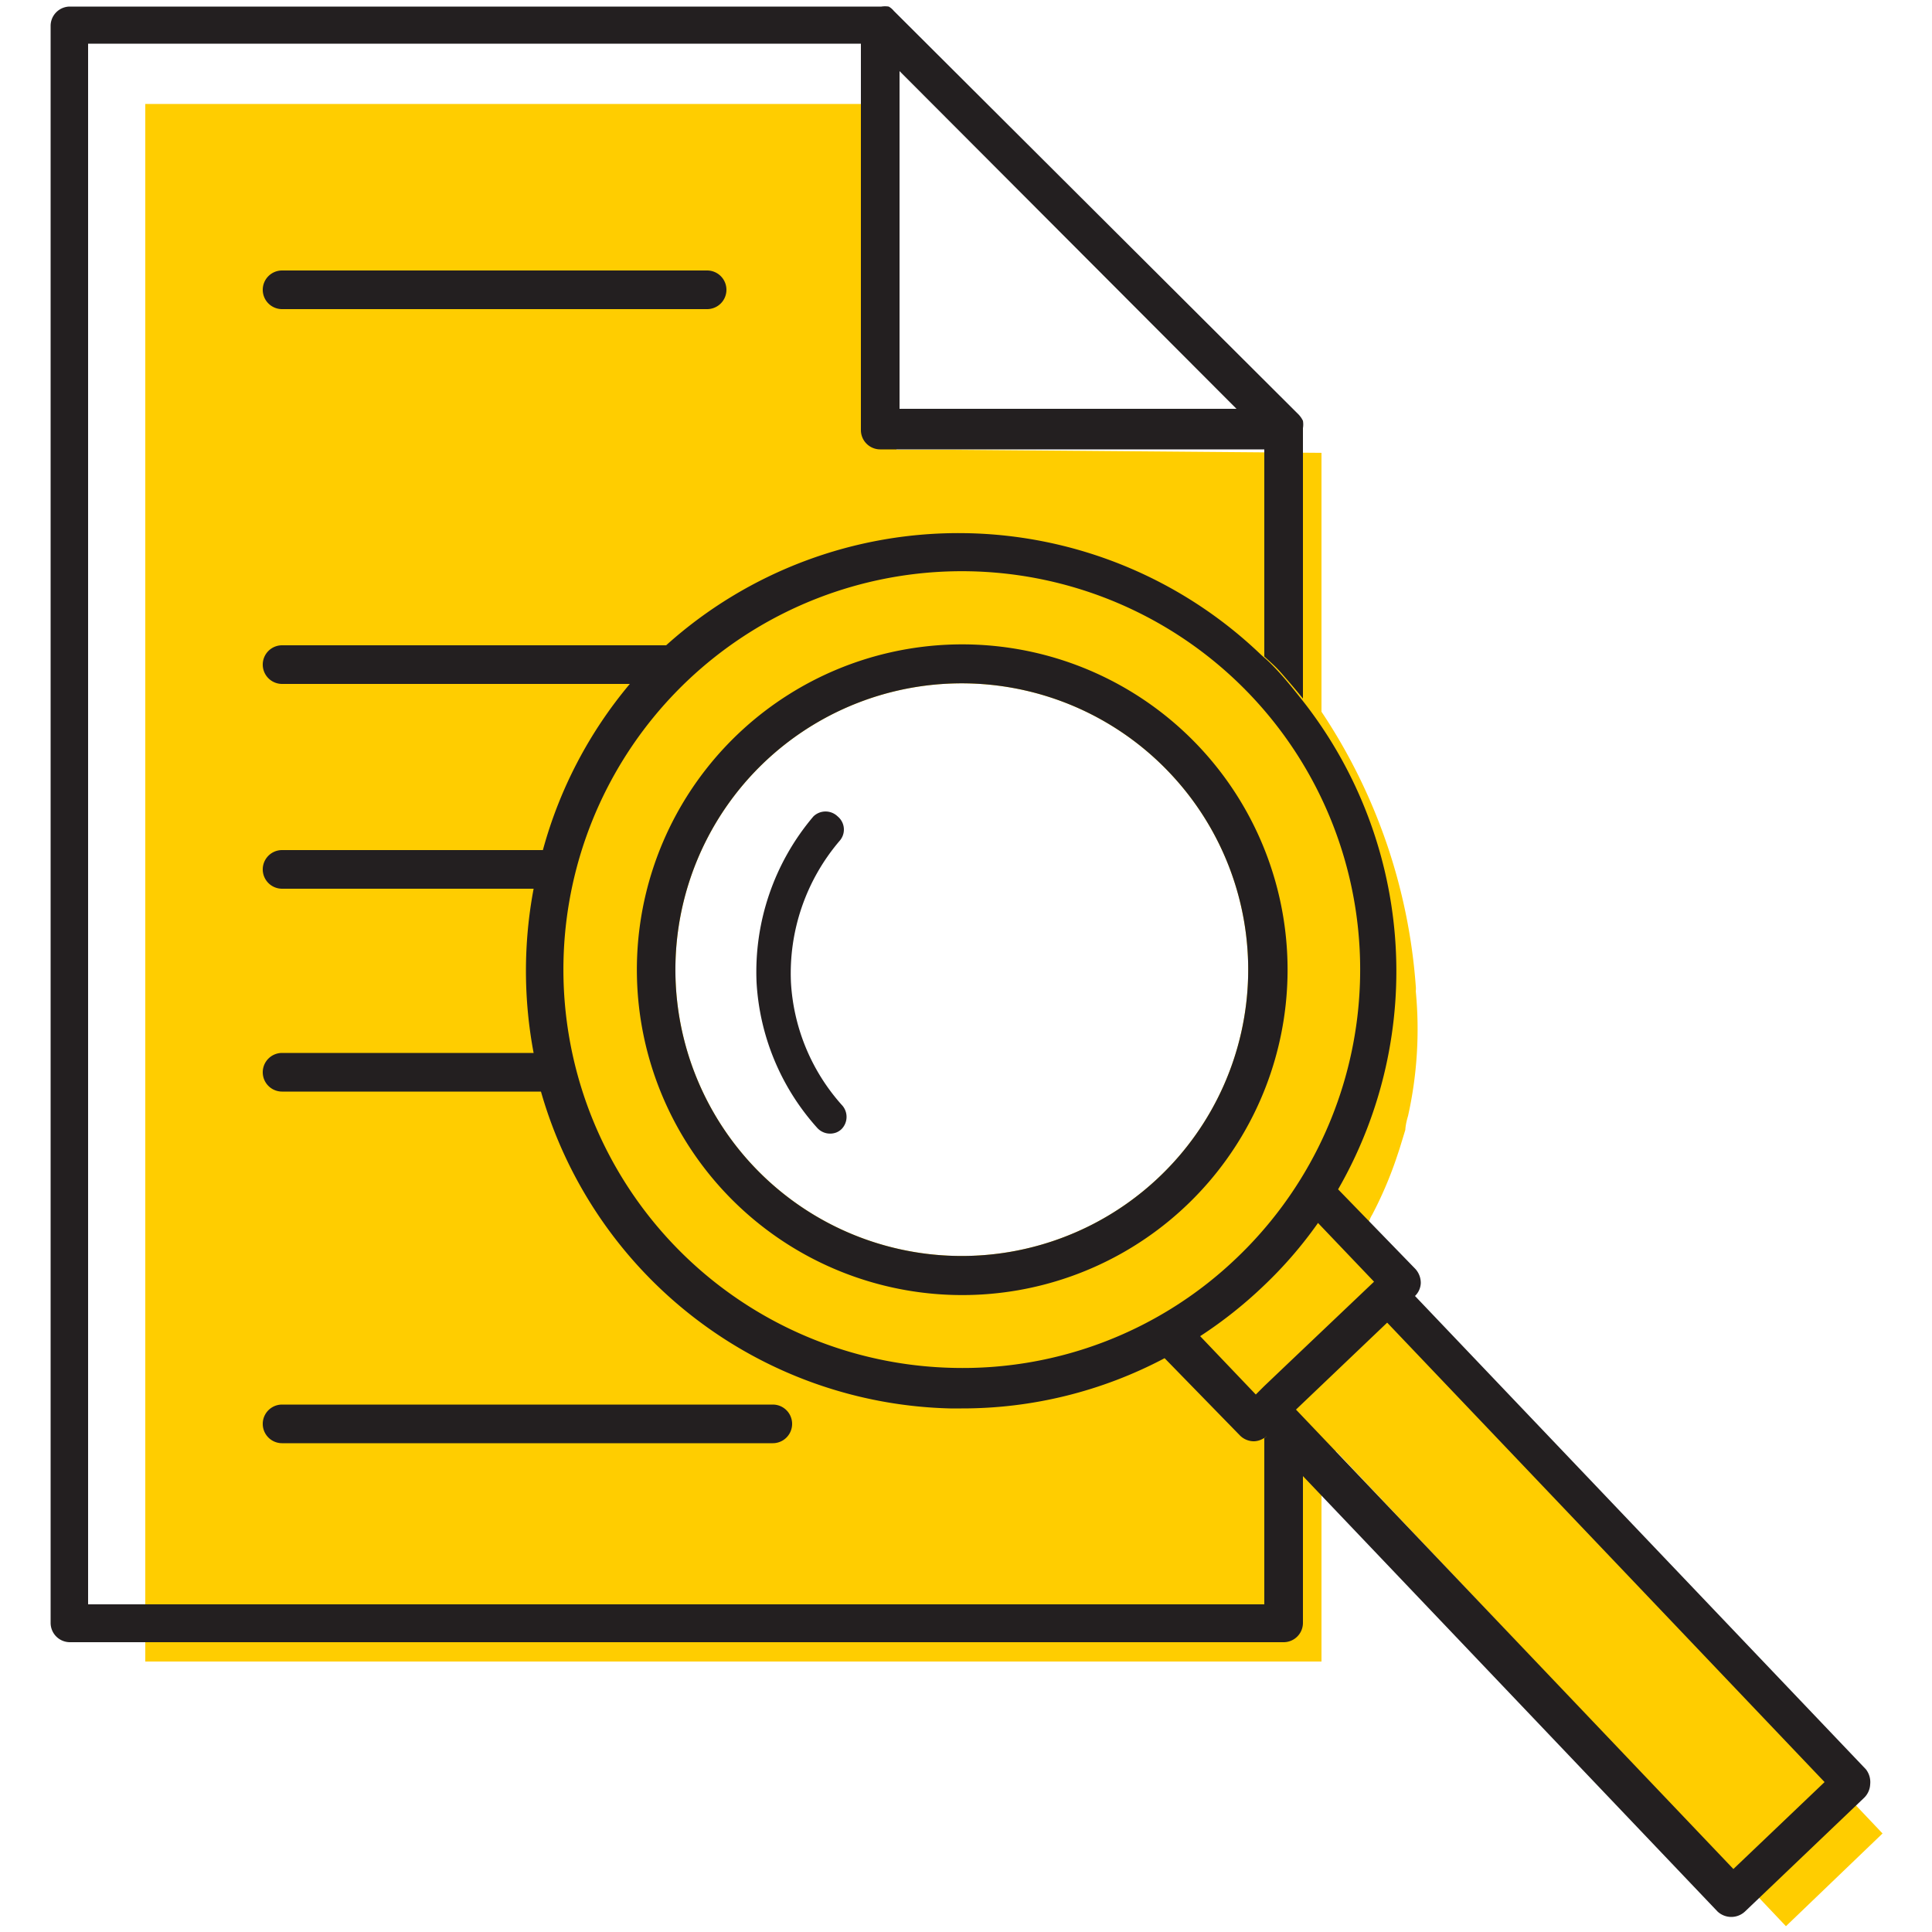 <svg id="Layer_1" data-name="Layer 1" xmlns="http://www.w3.org/2000/svg" viewBox="0 0 50 50"><defs><style>.cls-1{fill:#ffcd00;}.cls-2{fill:#231f20;}.cls-3{fill:none;}</style></defs><title>magnifying-glass-paper</title><path class="cls-1" d="M36.82,34.9l.24-.23-2-2.11a9.16,9.16,0,0,1,.39-1,.67.67,0,0,1,.06-.12A10.17,10.17,0,0,0,36.13,30l.09-.27.15-.49v0s0-.13.07-.36a10.31,10.31,0,0,0,.2-3.23.57.57,0,0,0,0-.13,14.71,14.71,0,0,0-2.44-7.1v-6.7l-9.63-.08H23.2c0-3,.05-6,.08-8.95H3.76V43H34.2v-4.3a3.23,3.23,0,0,0,.37-1.15l11.65,12.3,2.5-2.4ZM30,30.46A7.41,7.41,0,1,1,30.27,20,7.4,7.4,0,0,1,30,30.46Z"/><path class="cls-2" d="M7.3,8h11a.5.5,0,0,0,.5-.5.5.5,0,0,0-.5-.5H7.3a.5.5,0,0,0-.5.5A.5.5,0,0,0,7.3,8Z"/><path class="cls-2" d="M20,36.35H7.3a.5.5,0,1,0,0,1H20a.5.5,0,1,0,0-1Z"/><path class="cls-2" d="M32.72,37.22v4.3H2.28V1.13h20v10a.5.5,0,0,0,.5.5h9.94v5.36c.13.12.26.23.37.35s.43.49.63.74v-7a.58.58,0,0,0,0-.19.64.64,0,0,0-.11-.16L23.13.28A.46.46,0,0,0,23,.17a.65.65,0,0,0-.19,0h-21a.5.5,0,0,0-.5.5V42a.5.5,0,0,0,.5.5H33.22a.5.5,0,0,0,.5-.5v-3.9l-.91-1A.2.2,0,0,1,32.72,37.22ZM23.28,1.84,32,10.58H23.28Z"/><path class="cls-3" d="M30.27,20a7.4,7.4,0,1,0,2.05,5.29A7.38,7.38,0,0,0,30.27,20Zm-8.49,9.28a.42.42,0,0,1-.14.09.45.45,0,0,1-.49-.12,6.15,6.15,0,0,1-1.57-3.76,6.22,6.22,0,0,1,1.47-4.3.45.45,0,0,1,.63,0,.44.44,0,0,1,.05.63,5.28,5.28,0,0,0-1.26,3.67,5.2,5.2,0,0,0,1.35,3.2A.45.45,0,0,1,21.78,29.26Z"/><path class="cls-3" d="M34.11,31.65a10.85,10.85,0,0,1-1.41,1.63,11.28,11.28,0,0,1-1.64,1.3l1.44,1.51h0l.21-.21.63-.6,2.22-2.11Z"/><path class="cls-3" d="M32.37,18A10.31,10.31,0,1,0,24.65,35.4,10.18,10.18,0,0,0,32,32.56,10.32,10.32,0,0,0,32.37,18ZM24.9,33.51a8.41,8.41,0,1,1,5.81-2.32A8.44,8.44,0,0,1,24.9,33.51Z"/><rect class="cls-3" x="38.75" y="33.09" width="3.26" height="16.42" transform="translate(-17.34 39.23) rotate(-43.59)"/><path class="cls-2" d="M31,19.29a8.42,8.42,0,1,0,2.32,6A8.42,8.42,0,0,0,31,19.29ZM30,30.46A7.41,7.41,0,1,1,30.27,20,7.4,7.4,0,0,1,30,30.46Z"/><path class="cls-2" d="M48.29,45.79,36.62,33.54a.49.49,0,0,0,.15-.34.54.54,0,0,0-.14-.36l-2-2.06a11.32,11.32,0,0,0-1-12.75c-.2-.25-.4-.5-.63-.74s-.24-.23-.37-.35a11.31,11.31,0,0,0-15.39-.24H7.3a.5.5,0,0,0-.5.5.5.5,0,0,0,.5.5h9A11.3,11.3,0,0,0,14.05,22H7.3a.5.5,0,0,0,0,1h6.51a11.46,11.46,0,0,0,0,4.25H7.3a.5.5,0,0,0-.5.5.5.5,0,0,0,.5.5H14a11.3,11.3,0,0,0,10.59,8.2h.29a11.19,11.19,0,0,0,5.26-1.3l1.95,2a.51.51,0,0,0,.36.15.48.48,0,0,0,.24-.07.2.2,0,0,0,.09-.06l-.34-.36a.5.5,0,0,1-.14-.35h0a.5.5,0,0,0,.14.35l.34.36.91,1,10.76,11.3a.52.52,0,0,0,.71,0l3.08-2.94a.52.52,0,0,0,.16-.35A.54.54,0,0,0,48.29,45.79ZM24.65,35.4A10.31,10.31,0,1,1,32,32.56,10.24,10.24,0,0,1,24.65,35.4Zm8.06.48-.21.21h0l-1.44-1.51a11.28,11.28,0,0,0,1.64-1.3,10.85,10.85,0,0,0,1.41-1.63l1.45,1.52-2.22,2.11ZM44.86,48.37,33.54,36.48l2.36-2.25L47.22,46.12Z"/><path class="cls-2" d="M20.47,25.43a5.28,5.28,0,0,1,1.26-3.67.44.44,0,0,0-.05-.63.45.45,0,0,0-.63,0,6.22,6.22,0,0,0-1.47,4.3,6.15,6.15,0,0,0,1.57,3.76.45.45,0,0,0,.49.12.42.42,0,0,0,.14-.09.45.45,0,0,0,0-.63A5.2,5.2,0,0,1,20.47,25.43Z"/></svg>